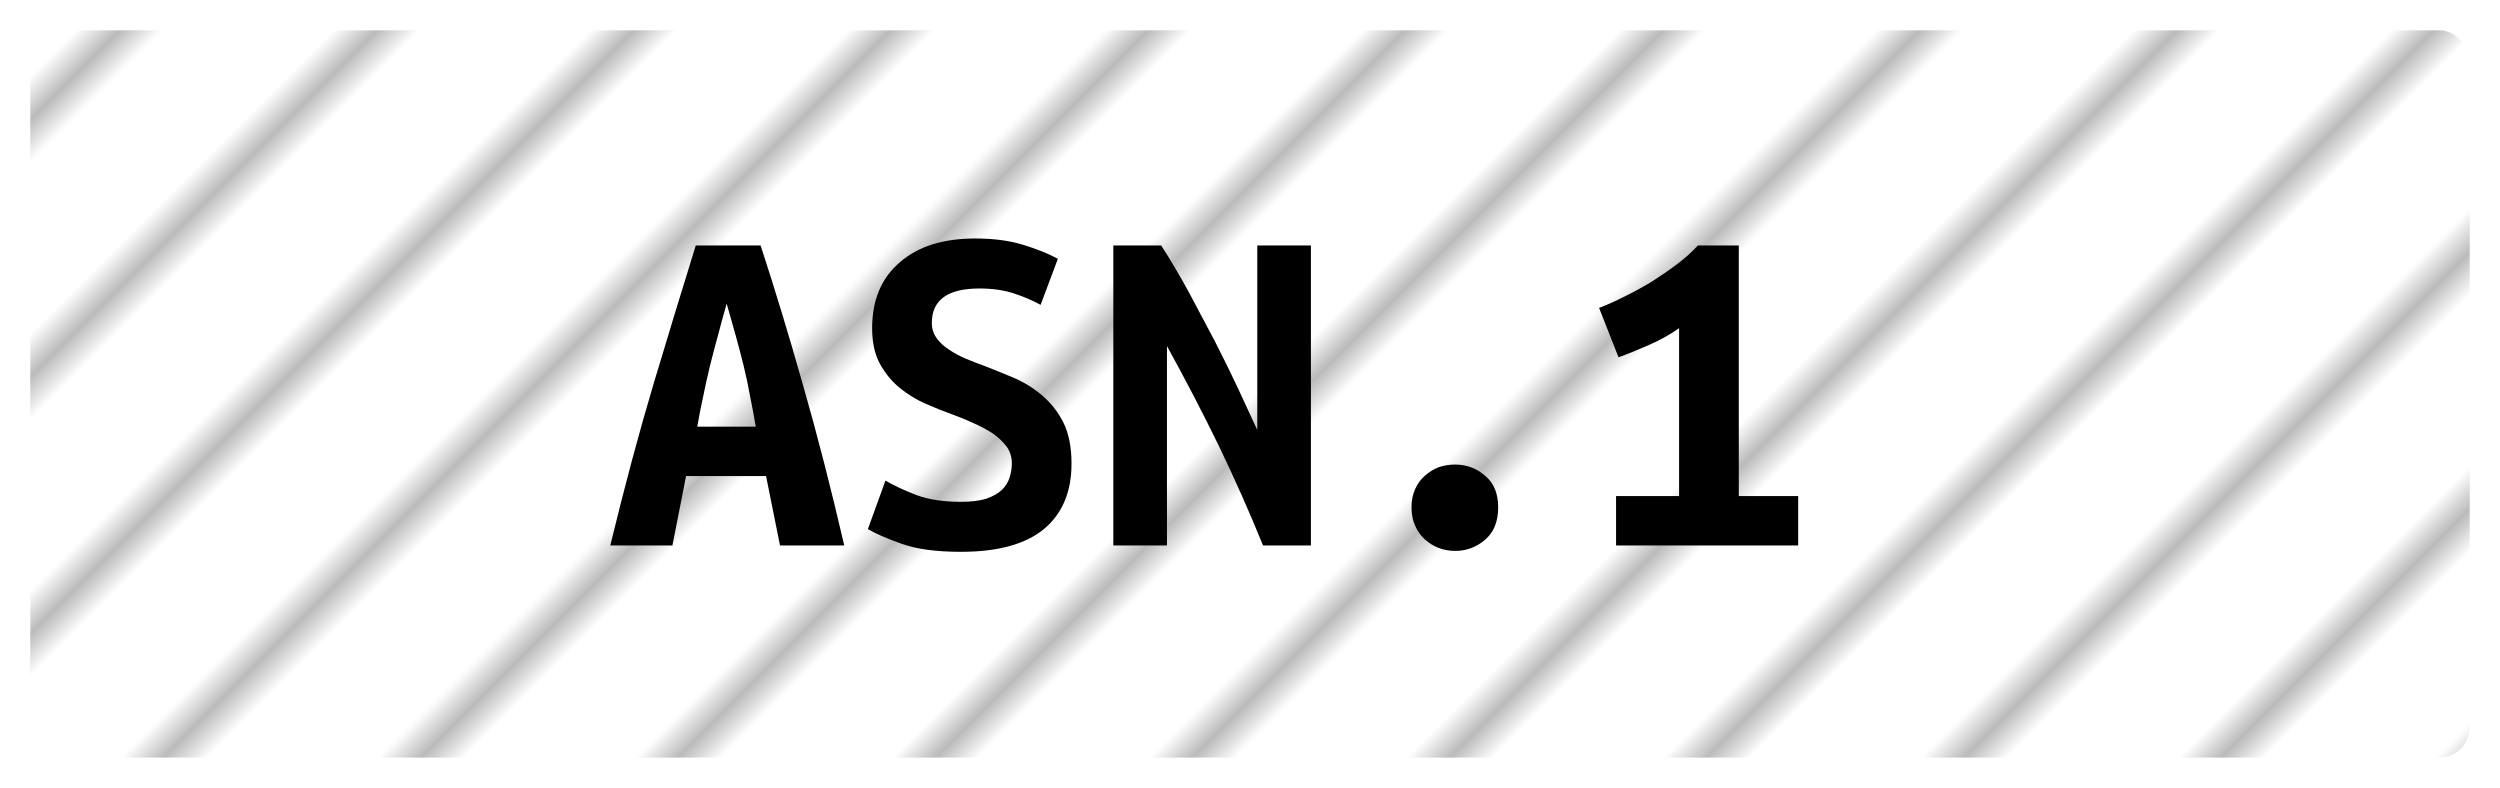 <?xml version="1.0" encoding="UTF-8"?><svg height="26" width="82.5" version="1.1" xmlns="http://www.w3.org/2000/svg"><!--Created by Josélio de S. C. Júnior - 2021 - https://github.com/joseliojunior --><defs><pattern id="pattern" x="3" y="3" width="6" height="6" patternUnits="userSpaceOnUse" patternTransform="rotate(45)"><rect height="6" width="6" fill="#ffffff"/><line x1="0" y1="0" x2="0" y2="6" stroke="#bbbbbb" stroke-width="2" /></pattern></defs><rect height="24" width="80.5" rx="1" ry="1" x="1" y="1" fill="url(#pattern)" /><g transform="translate(0, 8)"><path fill="#000000" d="M27.86 10L25.74 10L25.28 7.71L22.64 7.71L22.19 10L20.14 10Q20.85 7.07 21.57 4.66Q22.29 2.26 22.96 0.10L22.96 0.10L25.10 0.10Q25.81 2.27 26.50 4.71Q27.20 7.15 27.86 10L27.86 10ZM23.98 2.02L23.98 2.02Q23.82 2.58 23.69 3.08Q23.55 3.58 23.43 4.07Q23.31 4.56 23.21 5.06Q23.10 5.55 23.01 6.08L23.01 6.08L24.94 6.08Q24.85 5.55 24.75 5.06Q24.66 4.56 24.54 4.07Q24.42 3.58 24.28 3.08Q24.14 2.58 23.98 2.02ZM31.71 8.56L31.71 8.56Q32.21 8.56 32.54 8.46Q32.86 8.35 33.06 8.17Q33.25 7.98 33.32 7.75Q33.39 7.52 33.39 7.28L33.39 7.28Q33.39 6.98 33.22 6.74Q33.04 6.50 32.77 6.31Q32.50 6.13 32.16 5.98Q31.82 5.82 31.49 5.70L31.49 5.70Q31.04 5.54 30.56 5.33Q30.08 5.12 29.69 4.80Q29.30 4.48 29.04 4.01Q28.78 3.54 28.78 2.83L28.78 2.83Q28.78 1.44 29.69 0.66Q30.59-0.13 32.18-0.13L32.18-0.13Q33.09-0.13 33.77 0.08Q34.45 0.29 34.91 0.54L34.91 0.54L34.34 2.06Q33.94 1.84 33.45 1.68Q32.96 1.52 32.32 1.52L32.32 1.52Q30.75 1.52 30.75 2.66L30.75 2.66Q30.75 2.94 30.91 3.16Q31.07 3.38 31.32 3.54Q31.57 3.71 31.88 3.84Q32.19 3.97 32.50 4.08L32.50 4.08Q32.96 4.26 33.46 4.47Q33.97 4.69 34.39 5.05Q34.82 5.41 35.09 5.94Q35.36 6.48 35.36 7.30L35.36 7.30Q35.36 8.69 34.46 9.45Q33.55 10.21 31.71 10.21L31.71 10.21Q30.48 10.21 29.74 9.94Q29.01 9.68 28.64 9.46L28.64 9.46L29.22 7.86Q29.65 8.11 30.25 8.34Q30.85 8.56 31.71 8.56ZM43.26 10L41.68 10Q41.01 8.35 40.22 6.71Q39.42 5.07 38.51 3.42L38.51 3.42L38.51 10L36.74 10L36.74 0.10L38.32 0.10Q38.77 0.80 39.22 1.62Q39.66 2.45 40.09 3.26Q40.51 4.08 40.87 4.85Q41.23 5.62 41.49 6.19L41.49 6.19L41.49 0.10L43.26 0.10L43.26 10ZM49.44 8.74L49.44 8.74Q49.44 9.44 49.01 9.81Q48.58 10.18 48.02 10.18L48.02 10.18Q47.73 10.18 47.47 10.08Q47.22 9.98 47.02 9.80Q46.82 9.62 46.70 9.35Q46.58 9.09 46.58 8.74L46.58 8.74Q46.58 8.40 46.70 8.14Q46.82 7.87 47.02 7.70Q47.22 7.52 47.47 7.42Q47.73 7.33 48.02 7.33L48.02 7.33Q48.58 7.33 49.01 7.70Q49.44 8.06 49.44 8.74ZM53.33 8.37L55.41 8.37L55.41 2.83Q54.96 3.15 54.38 3.40Q53.81 3.65 53.41 3.79L53.41 3.79L52.77 2.16Q53.15 2.02 53.60 1.79Q54.05 1.57 54.50 1.30Q54.94 1.02 55.34 0.72Q55.74 0.42 56.03 0.10L56.03 0.10L57.38 0.10L57.38 8.37L59.34 8.37L59.34 10L53.33 10L53.33 8.37Z"/></g></svg>